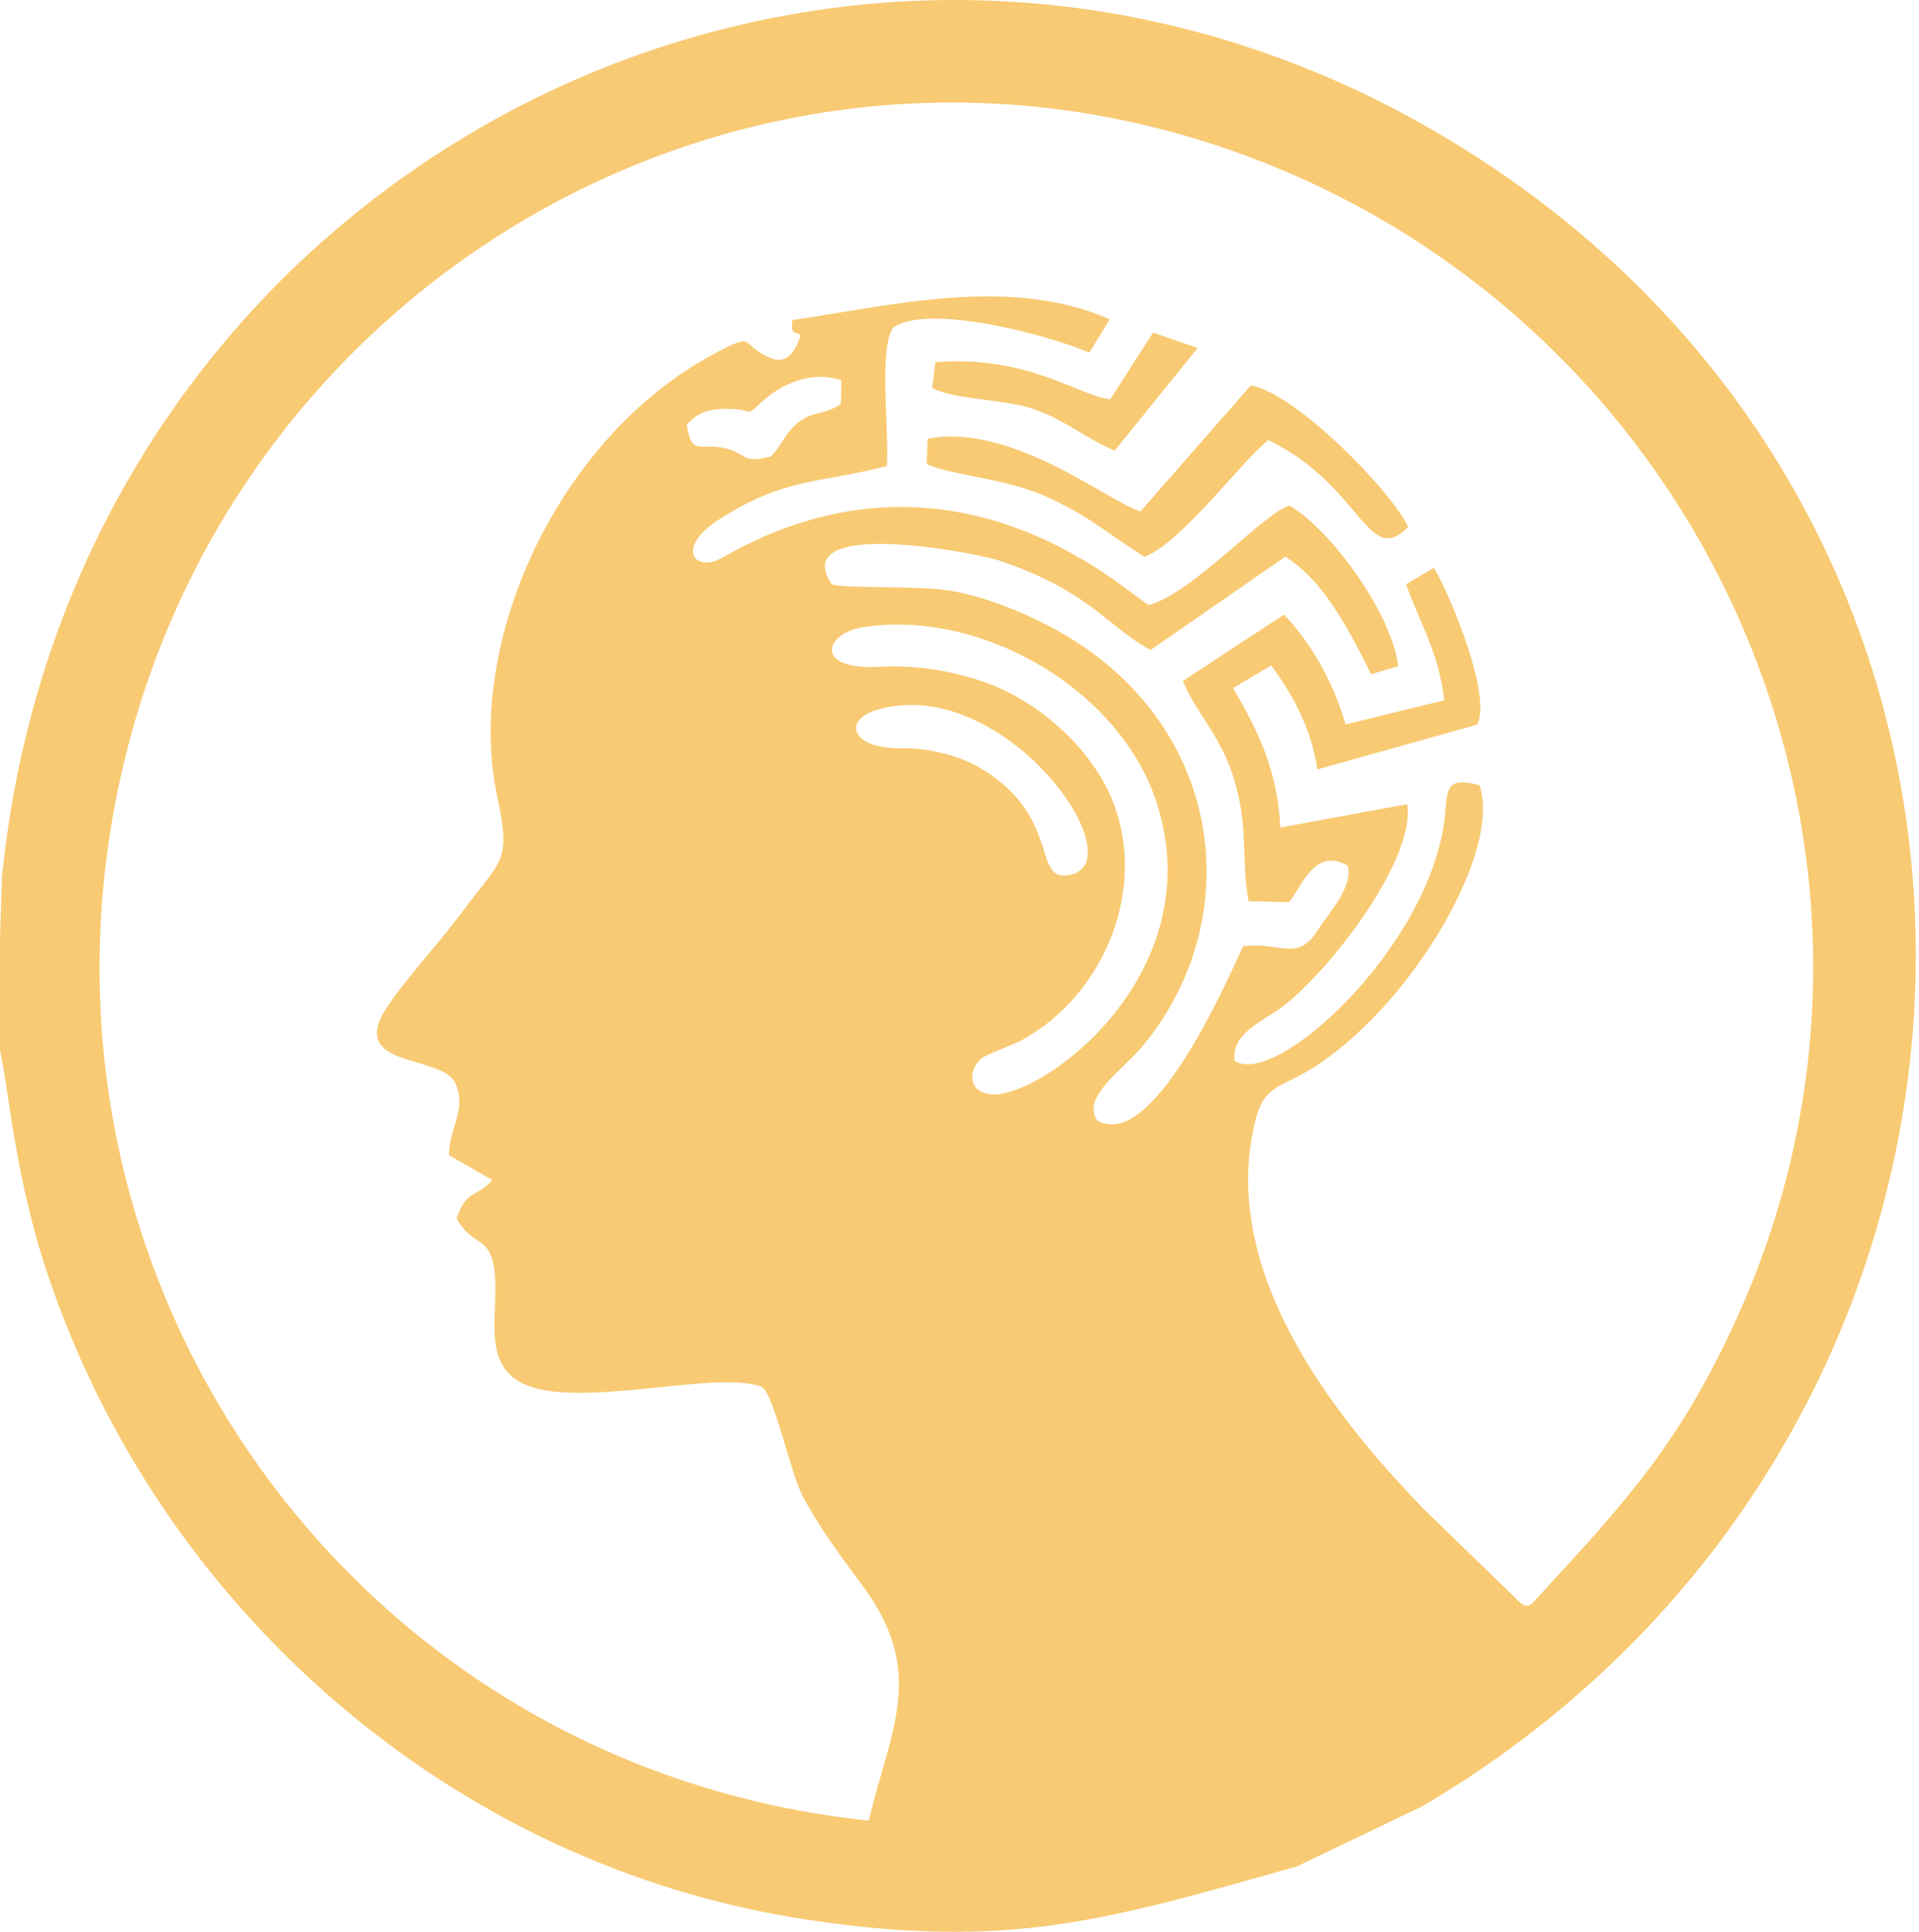 <svg width="298" height="300" viewBox="0 0 298 300" fill="none" xmlns="http://www.w3.org/2000/svg">
<path fill-rule="evenodd" clip-rule="evenodd" d="M136.15 110.24C155.77 104.4 176.51 133.65 166.18 135.87C160.1 137.18 165.01 126.86 152.29 119.31C148.77 117.21 144.06 116.15 139.98 116.2C132.02 116.29 130.91 111.8 136.15 110.24ZM152.27 164.48C153 163.78 157.23 162.31 158.66 161.53C171.63 154.48 178.51 137.51 172.47 123.64C169.08 115.84 161.02 108.8 153.02 105.98C147.81 104.14 142.18 103.25 136.66 103.55C126.17 104.13 128.19 98.36 133.78 97.44C152.13 94.43 174.1 106.98 179.72 124.97C187.98 151.42 161.75 170.65 153.89 169.94C150.41 169.62 150.28 166.37 152.27 164.48ZM106.66 65.95C108.35 64.01 110.19 63.48 112.87 63.49C117.73 63.51 115.27 65.11 118.73 62.04C121.83 59.3 126.56 57.57 130.65 59.08L130.59 62.71C127.9 64.61 126.23 63.7 123.8 65.74C121.78 67.42 121.31 69.39 119.66 70.9C115.09 72.08 116 70.38 112.6 69.61C108.64 68.72 107.37 70.91 106.66 65.95ZM134.92 282.73C55.21 274.45 1.43 199.14 18.69 120.84C35.75 43.48 115.81 -3.08 191.29 23.39C265.42 49.39 302.67 133.8 269.19 205.84C260.7 224.09 252.93 232.71 239.64 247.15C237.17 249.84 237.33 250.21 234.68 247.53L221.19 234.44C206.46 219.24 189.5 197.25 194.82 174.48C196.23 168.45 198.47 169.15 203.53 166.04C218.89 156.61 233.28 132.3 229.76 121.94C224.37 120.51 224.81 122.66 224.39 126.71C222.25 146.92 198.07 169.09 191.72 164.73C191.16 160.16 196.58 158.51 199.91 155.75C207.66 149.32 219.83 133.01 218.52 124.88L198.82 128.51C198.4 120.15 195.81 114.18 191.48 106.86L197.4 103.34C200.88 108.03 203.64 113.25 204.58 119.49L229.39 112.53C231.67 108.1 225.43 92.94 222.69 88.17L218.34 90.73C220.69 97.22 223.44 101.36 224.27 108.75L208.96 112.5C207.17 106.34 203.99 100.33 199.4 95.44L183.69 105.75C185.76 110.78 189.41 114.03 191.47 120.49C194.05 128.58 192.63 133.04 193.89 139.95L200.21 140.1C202.54 136.84 204.35 131.69 209.31 134.43C210.12 137.83 206.45 141.59 204.56 144.56C201.42 149.47 198.77 146.17 193.04 146.95C190.33 152.82 178.89 178.96 170.4 174.01C167.86 170.33 174.35 166.2 177.46 162.42C194.31 142 189.87 111.04 162.58 97.06C157.92 94.67 153.18 92.81 148 91.8C143.09 90.84 131.14 91.49 129.15 90.73C122.3 80.35 151.14 85.68 155.37 87.12C169.31 91.87 171.89 97.25 178.67 100.95L199.58 86.45C205.58 90.11 209.6 98.05 212.92 104.7L217.12 103.47C216.22 95.42 206.69 82.21 200.24 78.52C196.28 79.61 185.29 92.06 178.46 93.94C176.6 93.71 149.07 65.38 112.14 86.62C107.97 89.02 104.71 85.17 111.6 80.71C121.74 74.16 127.02 75.1 137.7 72.38C138.16 67.4 136.36 54.05 138.74 50.84C144.29 47.09 162.82 52.03 169.17 54.76L172.34 49.59C156.76 42.76 138.57 47.46 123.06 49.7C122.39 53.54 125.72 49.96 123.43 54.13C122.46 55.89 121.12 56.25 119.47 55.52C114.72 53.45 117.54 51.41 110.99 54.89C86.6 67.87 72.17 99.81 77.18 123.51C79.42 134.08 77.94 133.28 71.83 141.54C68.29 146.33 63.66 151.27 60.39 155.96C53.5 165.84 67.79 163.65 70.59 167.93C72.69 172.35 69.67 175.05 69.73 179.41L76.43 183.24C74 186.07 72.45 184.62 70.91 189.2C73.93 194.77 77.4 190.55 76.88 202.42C76.61 208.48 76.41 213.72 83.19 215.58C92.61 218.16 111.9 212.78 118.38 215.4C120.22 216.76 122.8 228.86 124.65 232.34C127.33 237.39 130.5 241.6 133.93 246.22C144.01 259.78 138.22 268.66 134.92 282.73ZM0.3 136.27L-0.5 161.23C1.21 166.26 1.76 180.93 7.26 197.48C24.64 249.76 70.24 289.74 125.14 298.08C156.75 302.89 172.11 298.11 201.39 289.84L220.91 280.48C317.02 223.88 324.69 89.17 232.51 26.49C137.21 -38.31 11.63 22.47 0.3 136.27Z" fill="#F8CA73"/>
<path fill-rule="evenodd" clip-rule="evenodd" d="M177.09 79.43C172.38 78.06 157.09 65.59 144.06 68.13L143.9 72.09C148.4 73.97 156.01 74.19 162.62 77.19C169.25 80.2 172.15 82.98 177.73 86.46C183.52 84.23 192.02 72.48 196.93 68.35C211.51 75.32 212.29 88.29 218.69 81.84C215.74 75.8 201.05 61.01 194.24 59.86L177.09 79.43Z" fill="#F8CA73"/>
<path fill-rule="evenodd" clip-rule="evenodd" d="M172.41 62.01C167.58 61.5 159.7 55.13 145.25 56.23L144.76 60.24C148.04 62.06 155.84 61.95 160.43 63.5C165.31 65.14 168.84 68.23 173.1 69.98L185.98 54.04L179.05 51.65L172.41 62.01Z" fill="#F8CA73"/>
</svg>
